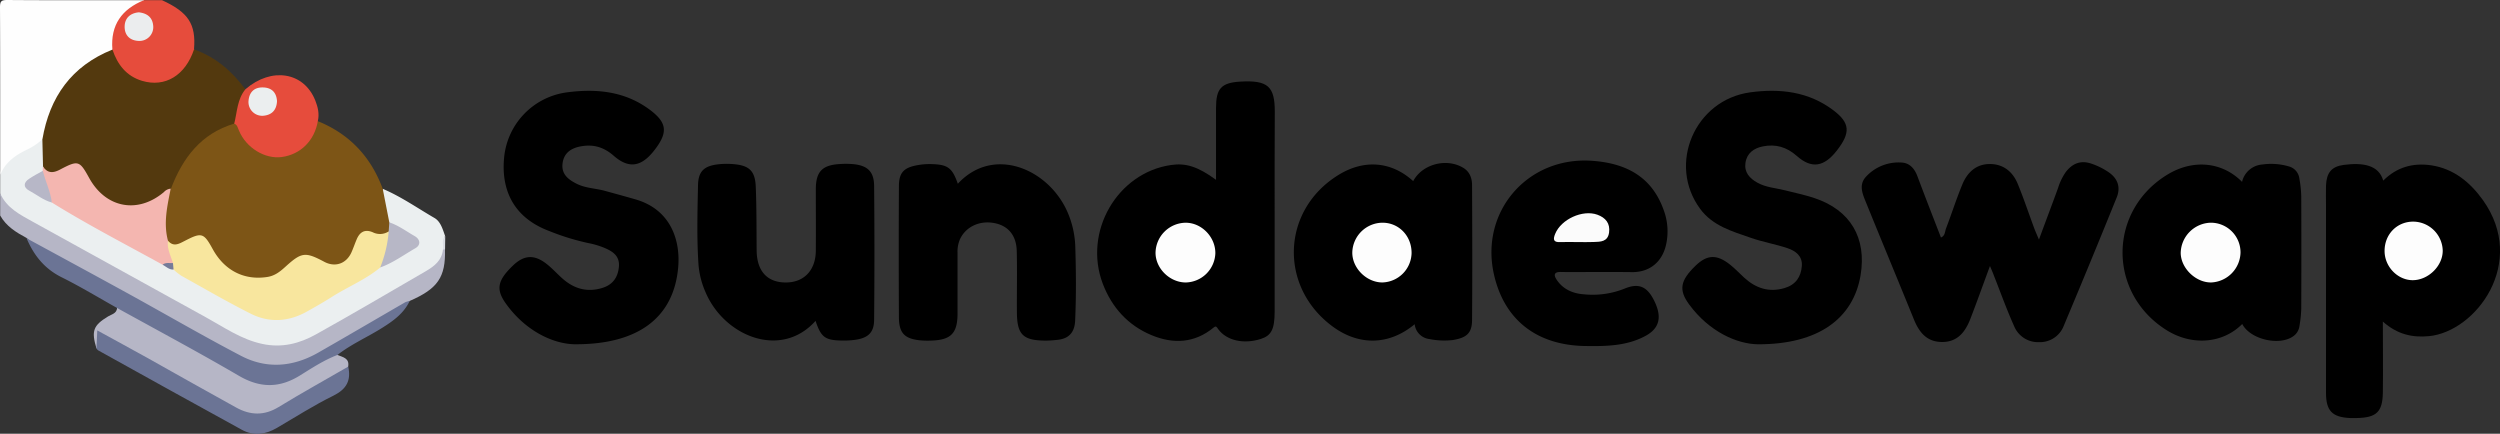 <svg xmlns="http://www.w3.org/2000/svg" viewBox="0 0 1112.23 192.96"><rect x="0" y="0" width="1112.23" height="192.96" fill="#333333" stroke="none"/><defs><style>.cls-1{fill:#ebeff0;}.cls-2{fill:#fefefe;}.cls-3{fill:#b6b6c6;}.cls-4{fill:#e64c3c;}.cls-5{fill:#7d5516;}.cls-6{fill:#53390e;}.cls-7{fill:#6b7495;}.cls-8{fill:#dadde3;}.cls-9{fill:#f8e69e;}.cls-10{fill:#f4b6b0;}.cls-11{fill:#b7b7c6;}.cls-12{fill:#b7b7c7;}.cls-13{fill:#757b99;}.cls-14{fill:#ebedee;}.cls-15{fill:#fdfdfd;}.cls-16{fill:#fbfbfb;}.cls-17{fill:#ebeeef;}</style></defs><g id="Шар_2" data-name="Шар 2"><g id="Шар_1-2" data-name="Шар 1"><path class="cls-1" d="M170.27,84c8.18,3.47,15.44,8.58,23.06,13,2.68,1.57,3.65,5,4.69,8-1,1.87-.24,3.9-.5,5.84.3,4.32-1.86,7.41-5.33,9.47-17.59,10.43-35.07,21.05-53.13,30.64-12,6.39-24,4.87-35.71-1.65Q60,125.09,16.59,101.15c-3.05-1.69-6.1-3.4-9.08-5.21C3.74,93.66.75,90.65.08,86V78c.55-5.75,4.35-8.82,9.08-11.26,2.48-1.27,4.91-2.66,7.27-4.17,1.07-.67,2.32-1.54,3.38.13,1.15,3.47.57,7,.6,10.55a7.8,7.8,0,0,1-.48,2.24c-1,2.27-3.41,2.93-5.23,4.24-2.42,1.73-2.41,3.38.22,4.79,2.87,1.54,5.56,3.42,8.54,4.77,16.21,9.42,32.83,18.1,49.09,27.44a29.62,29.62,0,0,0,5.19,2.44C88.59,126,99.94,132,111.26,138c8.31,4.41,17,4,25.26-.88,10.59-6.29,21.43-12.17,31.92-18.63,4.61-2.54,9.25-5,13.68-7.89,3.41-2.19,3.36-3.48-.08-5.67s-7.12-3.45-9.87-6.44C171,93.71,168.87,89.07,170.27,84Z"/><path class="cls-2" d="M18.85,62a27.91,27.91,0,0,1-6.44,4.37C7.08,68.91,2.26,72.08.08,78,.08,53.11.13,28.23,0,3.34,0,.63.47,0,3.29,0,23.55.16,43.81.08,64.06.08c.33,1.57-1,2-1.92,2.43-7.41,3.35-10.78,9.22-10.91,17.17A5,5,0,0,1,50.56,22C47.79,24.73,44,25.72,40.91,28c-10,7.3-16.78,16.67-19.74,28.75C20.71,58.59,20.73,60.73,18.85,62Z"/><path class="cls-3" d="M.08,86C2.94,92.58,9,95.54,14.77,98.75Q53.14,120,91.58,141.15C99.69,145.6,107.3,151,116.67,153c8.72,1.89,16.57-.15,23.91-4.24,16.39-9.14,32.58-18.65,48.81-28.08,3.79-2.2,7.24-4.8,7.68-9.71.31-.5.61-.47.91,0,.3,12.37-3.22,17.5-15.73,22.92-6.68,5.58-14.56,9.25-22,13.58-5.74,3.34-11.45,6.75-17.22,10-13.46,7.66-26.59,7.51-40.2-.09-26-14.51-52-28.84-78-43.28-4.47-2.48-9.36-4.38-13-8.23-4.64-2.48-9.08-5.2-11.75-10Z"/><path class="cls-4" d="M50,22C49.11,11.1,54.2,4.06,64.06.08h8c11.73,5.36,15.17,10.61,14.26,21.8.78,1.47.32,2.88-.21,4.29-2.5,6.71-10.33,11.89-18,11.9-6.83,0-15.71-6.06-17.91-12.26C49.77,24.56,49.34,23.29,50,22Z"/><path d="M541,80c0-11.07,0-21.54,0-32,0-8.46,2.22-11.19,10.71-11.69,12.38-.73,15.48,2.13,15.43,13.49-.15,29.59,0,59.19-.06,88.78,0,7.85-1.45,10.71-6.14,12.21-7.58,2.43-15.2.77-18.94-4.31-.68-.92-.89-1.74-2.09-.74-8.49,7-18,7.38-27.63,3.36-10.47-4.36-17.64-12.33-21.65-22.84-8.8-23.1,6.4-49.39,30.35-52.85C527.62,72.42,533,74.16,541,80Z"/><path d="M885.32,118.34c-3.12,8.45-5.8,15.95-8.66,23.37-2.21,5.72-5.56,10.39-12.47,10.44s-10.33-4.2-12.71-10.05c-7-17.22-14.13-34.36-21.12-51.57-1.61-4-3.75-8.27,0-12.12a19.72,19.72,0,0,1,15.74-6.09c3.61.21,5.77,2.85,7,6.25,3.38,9,6.89,18,10.41,27.09,1.88-.72,1.74-2.63,2.26-4,2.48-6.51,4.6-13.17,7.26-19.61,2.15-5.21,6-9,12-9.07,6.14-.1,10.4,3.34,12.66,8.85,2.64,6.44,4.85,13.06,7.27,19.59.56,1.5,1.23,3,2.16,5.18,3-8.23,5.84-15.61,8.51-23a25.28,25.28,0,0,1,3.46-7.12c2.79-3.57,6.28-5.24,10.94-3.81a31.14,31.14,0,0,1,7.61,3.63c4.4,2.8,6,6.82,4.05,11.58q-11.57,28.62-23.54,57.07a11.35,11.35,0,0,1-11,7.27,11.48,11.48,0,0,1-11.09-7.14C892.72,137.66,890,130,887,122.42,886.61,121.35,886.14,120.3,885.32,118.34Z"/><path d="M255.62,153.16c-9.29-.16-21.71-5.68-30.6-18.16-4.47-6.28-3.69-10.23,3.13-16.8,5-4.81,9.53-5.1,15.09-.73,2.34,1.84,4.38,4.07,6.59,6.09,5.15,4.72,11,6.65,17.92,4.61,4.75-1.4,7.11-4.6,7.59-9.4s-2.66-6.9-6.33-8.45a36.45,36.45,0,0,0-7.16-2.15,107.09,107.09,0,0,1-17.59-5.42c-17.72-6.69-21.1-20.67-20-32.45A32.32,32.32,0,0,1,252,41.12c13.32-1.8,26.26-.57,37.48,8,7.4,5.68,7.73,10,1.42,18-5.65,7.14-11.17,8-17.8,2.23-4.23-3.72-8.72-5.19-14.15-4.33-4.49.7-8,2.72-8.66,7.57s2.48,7.27,6.27,9.17,8,2,12,3c4.8,1.31,9.6,2.63,14.37,4,15.68,4.63,20,18.51,18.73,30.8C299.52,141,284.34,153.32,255.62,153.16Z"/><path d="M782,153.17c-9.22-.15-21.54-5.53-30.5-17.71-4.76-6.46-4-10.65,2.85-17.26,5.18-5,9.5-5.14,15.42-.4,2.21,1.76,4.15,3.85,6.24,5.76,5.15,4.69,11,6.64,17.91,4.6,5-1.47,7.35-5,7.7-9.86.33-4.44-2.82-6.69-6.39-7.89-5.34-1.79-11-2.74-16.27-4.59-8.28-2.88-17-5.3-22.57-12.89-14.64-19.8-2.42-48.49,22.28-51.85,13.17-1.79,25.92-.38,37,8,7.41,5.63,7.73,9.94,1.5,17.94-5.65,7.23-11.19,8.21-17.77,2.37-4.54-4-9.42-5.4-15.12-4.26-4,.8-7.14,3-7.75,7.38-.58,4.22,1.87,6.83,5.29,8.75,3.86,2.16,8.26,2.38,12.42,3.44,4.34,1.1,8.74,2,13,3.43,16,5.33,23.31,17.71,20.5,34.43C824.47,141.57,809.14,153.28,782,153.17Z"/><path d="M1060.11,143.06c0,11.4.14,21.53,0,31.66-.15,8.6-2.89,11.09-11.59,11.26-1,0-2,0-3,0-7.92-.37-10.69-3.19-10.7-11.16q0-41.66,0-83.33c0-3-.09-6,0-9,.25-5.62,2.43-8.42,7.93-9.13,8.56-1.12,15.56.06,17.53,7,6-6,13.19-8,21.32-6.82,10.07,1.51,17.36,7.58,23,15.44,19.94,27.93-3.07,58.49-23.91,60.57C1073.38,150.26,1066.58,148.85,1060.11,143.06Z"/><path d="M997.55,144.14c-8.66,8.75-22.38,9.8-33.63,2.76-26.45-16.55-26.08-53.48.7-69.43,11.23-6.69,24.07-5.47,32.85,3.44a10,10,0,0,1,9-7.72,27.73,27.73,0,0,1,12.32,1,6.37,6.37,0,0,1,4.18,5.23,51.41,51.41,0,0,1,.84,7.9q.1,24.94,0,49.88a53.83,53.83,0,0,1-.81,7.9,6.54,6.54,0,0,1-2.8,4.53C1014,154,1001.09,151,997.55,144.14Z"/><path d="M628.72,80.58c4-7.56,14.81-10.44,22.3-5.9,2.87,1.73,3.88,4.63,3.89,7.68.09,20,.16,40,0,59.92,0,6-2.48,8-8.56,9a33.42,33.42,0,0,1-10.43-.44,7.44,7.44,0,0,1-6.54-6.6c-11.3,9.39-24.68,9.67-36.4,1.09-24.14-17.69-22.9-51.82,2.44-67.46C606.85,70.77,619.05,71.77,628.72,80.58Z"/><path class="cls-5" d="M170.27,84q1.47,7.47,2.93,14.93a3.88,3.88,0,0,1,.49,3.88c-1.59,2.61-4.19,2.73-6.63,2.12-4.57-1.14-6.94.91-8.35,4.9a21.19,21.19,0,0,1-1.63,3.64c-3.07,5.26-8.14,6.68-13.68,3.85-7-3.57-9.08-3.36-14.68,1.44-10.65,9.13-24.46,7.51-33-3.69-2.09-2.73-2.65-6.76-6.22-8.18s-6.23,1.66-9.35,2.54c-2.77.78-4.93.2-6.37-2.42-2.24-7.54-1.12-14.95.93-22.31A47.27,47.27,0,0,1,97.94,55.83a10.33,10.33,0,0,1,6.14-1.58c2,.5,2.73,2.22,3.59,3.84,3.54,6.69,8.88,11,16.67,10.41,7.58-.6,12.83-4.94,15.36-12.28.32-.93.57-1.93,1.66-2.33C155.49,59.61,165,69.75,170.27,84Z"/><path d="M711,121c-5.5,0-11,.12-16.48,0-3.45-.1-3.25,1.59-1.89,3.58,2.81,4.14,7.13,6,11.9,6.34a38.26,38.26,0,0,0,18.11-2.47c6.51-2.72,10.3-1,13.51,5.77s2.18,11.65-3.69,15c-8.45,4.76-17.94,4.85-27.18,4.72-21.82-.32-36.14-11.83-40.64-31.88-6.31-28.06,15.16-52.66,43.88-50.51,15.06,1.12,26.46,7.14,31.71,22.09a27.15,27.15,0,0,1,1,15.18c-1.67,7.54-7.07,12.16-14.77,12.25C721.27,121,716.11,121,711,121Z"/><path d="M362.83,142.75c-15.34,17.19-40.69,6.92-49-12.89a37.82,37.82,0,0,1-3.06-12c-.82-11.8-.47-23.62-.23-35.42.12-6.24,2.7-8.59,8.87-9.33a34.64,34.64,0,0,1,7-.08c6.91.59,9.53,3,9.82,10,.39,9.47.31,19,.4,28.44.09,9.16,4.73,14.23,13,14.2,8.08,0,13.26-5.44,13.32-14.13.07-9.16,0-18.31,0-27.47.05-7.64,2.8-10.56,10.36-11.07a38.63,38.63,0,0,1,6,0c6.56.55,9.52,3.24,9.58,9.72q.27,29.72,0,59.42c0,5.79-2.64,8.25-8.53,9.06a38.4,38.4,0,0,1-6,.3C367.06,151.37,365.25,150,362.83,142.75Z"/><path d="M426.13,81.75c16-17.31,40.81-6.43,49,13.08a41.88,41.88,0,0,1,3.26,15c.34,11,.43,21.93-.07,32.89-.24,5.17-2.82,8-7.91,8.48-1.65.17-3.31.32-5,.33-10.32,0-13-2.58-13-12.95-.06-9,.16-18-.07-26.94-.17-7-3.9-11.26-10-12.4-6.51-1.22-12.52,1.57-15.17,7A13.86,13.86,0,0,0,426,112.5c0,9,0,18,0,26.95s-3,11.88-12,12.08a37.77,37.77,0,0,1-5-.15c-6.66-.78-9-3.27-9.08-10.1q-.15-29.19,0-58.38c0-6,2.08-8.28,8.1-9.39A30.28,30.28,0,0,1,414,73C421.65,73.15,423.59,74.54,426.13,81.75Z"/><path class="cls-6" d="M104.21,55C89.43,59.41,81.28,70.25,76.06,83.94c-9.86,14.49-30.8,9.13-36.76-2.88-.37-.74-.8-1.46-1.22-2.18-2.82-4.87-4.44-5.38-9.76-3-.91.39-1.8.87-2.72,1.24-3.25,1.29-5.49.45-6.46-3.06q-.15-6-.29-12c3.2-18.93,13-32.73,31.18-40,2.23,6.67,6.2,11.81,13.16,13.9,10.3,3.09,19.31-2.46,23.13-14,9.59,3.42,16.94,9.7,22.85,17.82C107.77,44.88,107.46,50.42,104.21,55Z"/><path class="cls-3" d="M150.14,157.91c2.34,1,5.39,1.38,4.77,5.14-.9,2.15-2.79,3.22-4.68,4.29q-12.57,7.16-25,14.54c-7.6,4.51-14.75,4-22.16-.18-19.39-11-38.93-21.64-58.45-32.58-.9,1.94.42,4.45-1.7,5.92-2.37-7.86-1.42-10.27,5.17-14.27,1.53-.93,3.88-1.29,4-3.82,1.85-.8,3.19.4,4.61,1.19,17.16,9.55,34.44,18.88,51.47,28.65,7.79,4.47,15.43,4.62,23.16,0,4.72-2.82,9.47-5.57,14.32-8.16C147,157.91,148.37,156.53,150.14,157.91Z"/><path class="cls-7" d="M150.14,157.91c-5.9,2.25-11.18,5.71-16.47,9-9.22,5.81-17.88,5.83-27.41.26C88.41,156.75,70.15,147,52.05,137c-8.23-4.6-16.3-9.52-24.74-13.7C19.69,119.47,15,113.5,11.83,106,27,114.24,42.21,122.47,57.36,130.8c16.61,9.14,33,18.68,49.81,27.47,11.43,6,23.16,5,34.33-1.34,13-7.44,25.89-15,38.85-22.5a7.8,7.8,0,0,1,1.9-.49c-2.6,5.47-7.28,8.82-12.21,11.91C163.47,150,156.29,153.08,150.14,157.91Z"/><path class="cls-7" d="M42.91,155l.37-8c7.87,4.32,15.28,8.33,22.64,12.42C79,166.75,92,174.1,105.09,181.32c6.27,3.46,12.43,3.7,18.84-.22,10.19-6.23,20.64-12,31-18,1.33,6.13-.69,10-6.63,12.95-8.62,4.23-16.76,9.44-25.07,14.3-5.09,3-10.38,3.73-15.63.86-21.39-11.71-42.7-23.57-64-35.38C43.28,155.63,43.12,155.29,42.91,155Z"/><path class="cls-4" d="M104.21,55c1.32-5.21,1.3-10.85,5-15.31,11.58-10,26-7.68,31.05,5,1.17,2.93,1.9,6,1.14,9.17-1.45,8.68-7.66,14.87-16.06,16-7.48,1-15.8-4.07-19-11.71C105.77,57,105.67,55.57,104.21,55Z"/><path class="cls-8" d="M198,111l-.46,0-.45,0c.28-2-.83-4.23,1-6Q198,108,198,111Z"/><path class="cls-9" d="M74.72,107.06c2.5,3,5,1.36,7.56.06,7.44-3.85,8.37-3.56,12.36,3.71,5.26,9.59,14.09,14,24.34,12.38,3.38-.53,5.72-2.47,8.06-4.59,7.13-6.46,8.76-6.66,17.25-2.14,4.76,2.53,9.69.89,12-4.06.9-2,1.57-4,2.42-6,1.39-3.26,3.65-4.57,7.15-3.08a7.06,7.06,0,0,0,7.1-.42c1.73,6.06.31,11.38-3.78,16.07-6.52,5.44-14.45,8.59-21.55,13.11-3.63,2.31-7.38,4.45-11.14,6.54-8.08,4.51-16.58,5.07-24.78,1-10.51-5.26-20.68-11.21-31-16.93a27.72,27.72,0,0,1-3.49-2.77,4.21,4.21,0,0,1-1.54-2.54,47.48,47.48,0,0,1-2-7.11C73.51,109.11,72.75,107.59,74.72,107.06Z"/><path class="cls-10" d="M74.72,107.06c-.49,3.6,1.26,6.71,2.23,10-1.36,1.39-3.06.62-4.62.71C55.82,108.66,39,100,23,90.06c-2.47-4.38-4.7-8.82-4-14.1,0-.65.05-1.3.08-1.95,2.06,3.1,4.45,3.1,7.63,1.43,8.14-4.29,8.69-4,13,3.8,7.41,13.38,21.63,16,33.23,6.2a4.53,4.53,0,0,1,3-1.5C74.44,91.58,72.64,99.2,74.72,107.06Z"/><path class="cls-11" d="M169.14,119a53.9,53.9,0,0,0,3.78-16.07c.1-1.34.19-2.68.28-4,4.12,1.36,7.58,4,11.26,6.09,2.58,1.5,2.87,4,.24,5.47C179.58,113.43,174.77,117,169.14,119Z"/><path class="cls-12" d="M19.06,76c1.15,4.75,3.41,9.18,4,14.1-3.76-1-6.73-3.51-10.07-5.29-2.72-1.45-2.61-3.66.09-5.35C15,78.19,17.05,77.11,19.06,76Z"/><path class="cls-13" d="M72.33,117.76c1.4-1.13,3.06-.63,4.63-.71.08,1,.16,1.91.25,2.87C75.21,120.05,73.9,118.61,72.33,117.76Z"/><path class="cls-14" d="M61.77,5.48c3.76.44,6.18,2.29,6.41,6.26a6.14,6.14,0,0,1-6.56,6.46c-4-.19-6.21-2.66-6.17-6.37S57.86,5.83,61.77,5.48Z"/><path class="cls-15" d="M527.56,125.67c-7.14,0-13.5-6.25-13.47-13.27A13.59,13.59,0,0,1,527.5,99.09c7.08,0,13.25,6.34,13.2,13.56A13.48,13.48,0,0,1,527.56,125.67Z"/><path class="cls-15" d="M1073.42,98.6a13.24,13.24,0,0,1,13.32,12.66c.21,6.85-6.28,13.37-13.33,13.39-6.67,0-12.46-5.92-12.53-12.86C1060.8,104.38,1066.21,98.71,1073.42,98.6Z"/><path class="cls-15" d="M983.53,99.08a13.21,13.21,0,0,1,13.26,13.3,13.66,13.66,0,0,1-12.94,13.28c-6.92.17-13.67-6.35-13.67-13.2A13.73,13.73,0,0,1,983.53,99.08Z"/><path class="cls-15" d="M628,112.6a13.37,13.37,0,0,1-13,13.06c-7.07,0-13.49-6.43-13.37-13.4a13.56,13.56,0,0,1,13.47-13.18C622.4,99.11,628.05,105,628,112.6Z"/><path class="cls-16" d="M702.14,107.7c-2.65,0-5.31-.11-8,0-3.19.17-3.21-1.3-2.26-3.66,2.63-6.47,12.19-10.89,18.75-8.53,3.68,1.33,5.8,3.85,5.23,7.95s-3.74,4.11-6.79,4.2C706.79,107.75,704.47,107.7,702.14,107.7Z"/><path class="cls-17" d="M123.24,45c-.21,4.2-2.52,6.24-6.28,6.51a6.12,6.12,0,0,1-6.39-6.66c.34-3.85,2.51-6.07,6.5-5.95S123,41.31,123.24,45Z"/></g></g></svg>
